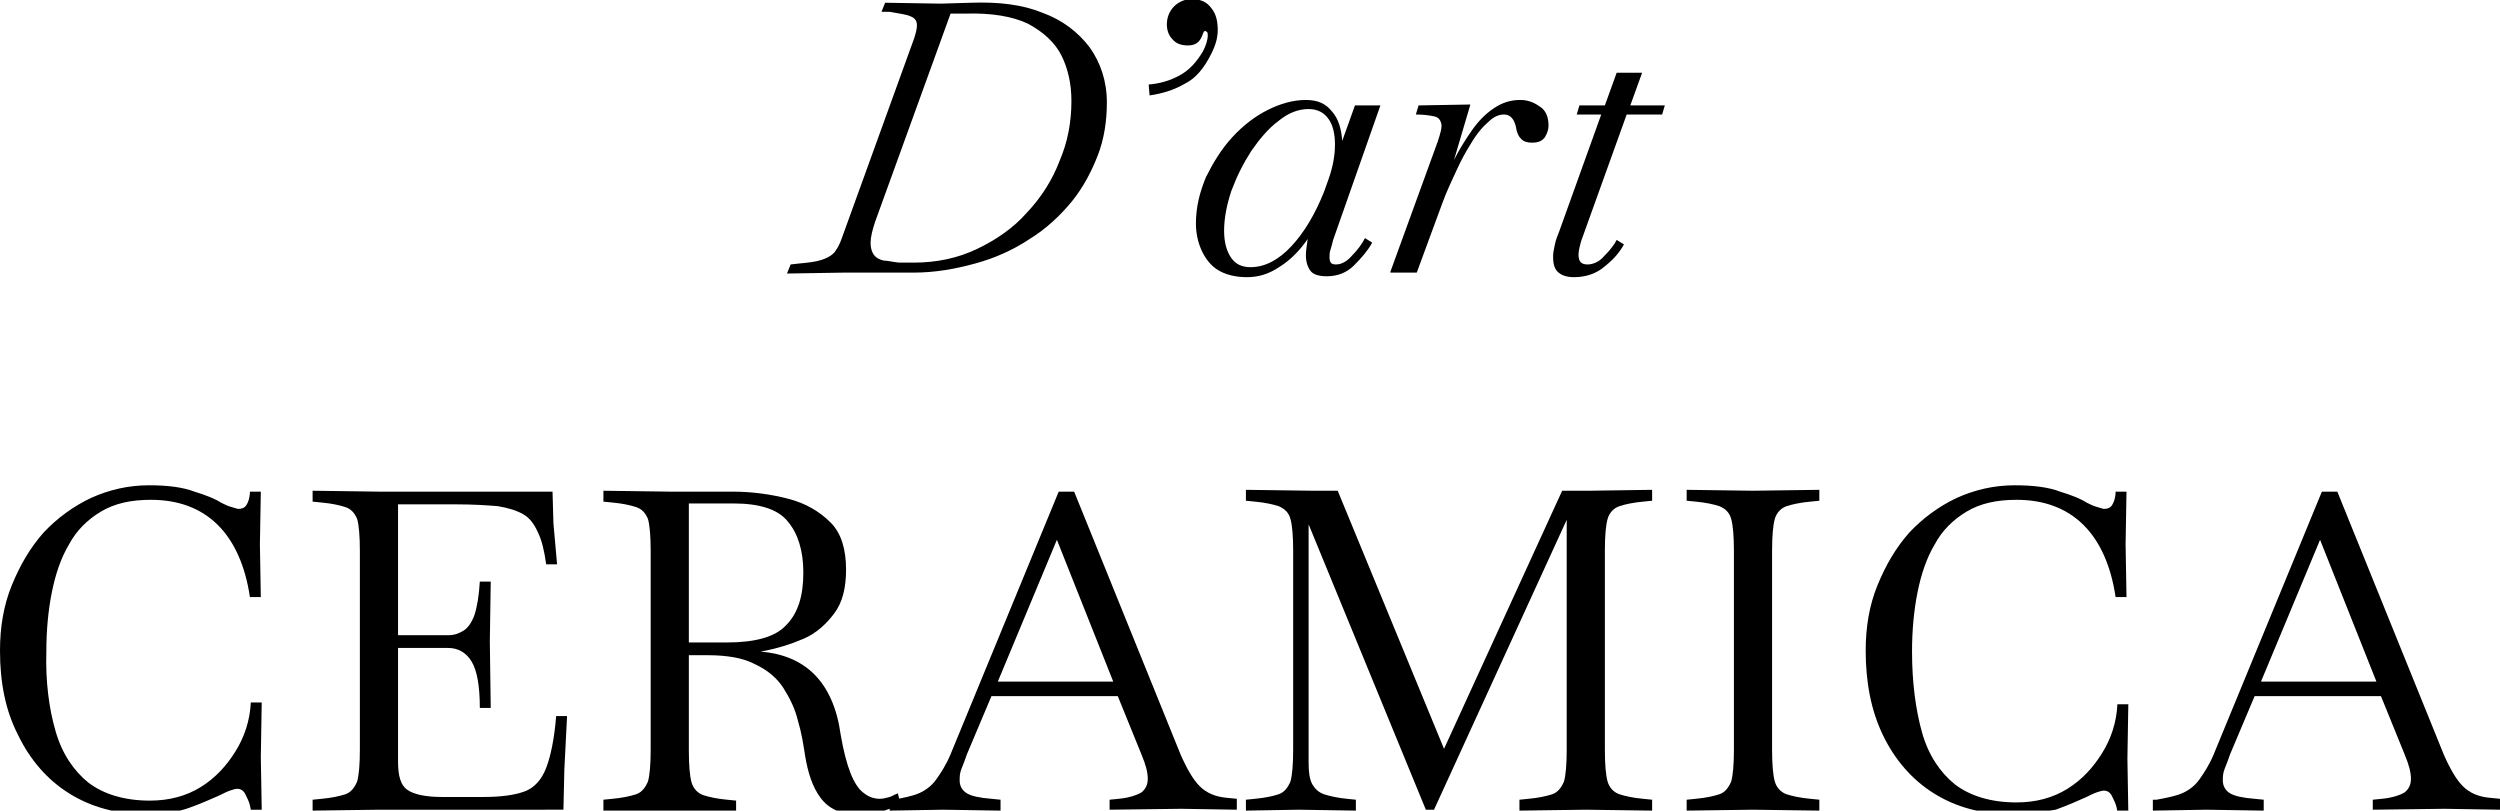 <?xml version="1.0" encoding="utf-8"?>
<!-- Generator: Adobe Illustrator 25.4.1, SVG Export Plug-In . SVG Version: 6.00 Build 0)  -->
<svg version="1.1" id="Capa_1" xmlns="http://www.w3.org/2000/svg" xmlns:xlink="http://www.w3.org/1999/xlink" x="0px" y="0px"
	 viewBox="0 0 275.1 89.2" style="enable-background:new 0 0 275.1 89.2;" xml:space="preserve">
<g>
	<path d="M86.6,30.1l0.4-1l0.9-0.1c1.1-0.1,1.9-0.2,2.5-0.4c0.6-0.2,1-0.4,1.4-0.8c0.3-0.4,0.6-0.9,0.8-1.5l8-22.1
		c0.2-0.6,0.3-1.1,0.3-1.4c0-0.5-0.2-0.8-0.7-1c-0.4-0.2-1.2-0.3-2.3-0.5L97,1.3l0.4-1l6.1,0.1h0l3.4-0.1c3-0.1,5.6,0.2,7.8,1.1
		c2.2,0.8,3.9,2.1,5.2,3.8c1.2,1.7,1.9,3.7,1.9,6.1c0,2-0.3,4-1,5.8c-0.7,1.8-1.6,3.5-2.8,5c-1.3,1.6-2.9,3.1-4.7,4.2
		c-1.8,1.2-3.8,2.1-6,2.7c-2.2,0.6-4.4,1-6.8,1h-7.7L86.6,30.1z M99.1,28.9h1.4c2.6,0,4.9-0.5,7-1.5c2.1-1,4-2.3,5.5-4
		c1.6-1.7,2.8-3.6,3.6-5.7c0.9-2.1,1.3-4.3,1.3-6.6c0-1.9-0.4-3.6-1.1-5s-2-2.6-3.7-3.5c-1.7-0.8-4-1.2-7-1.1l-1.5,0l-8.3,22.9
		c-0.3,0.9-0.5,1.7-0.5,2.3c0,0.7,0.2,1.2,0.5,1.5c0.3,0.3,0.8,0.5,1.3,0.5C98.3,28.8,98.7,28.9,99.1,28.9z"/>
	<path d="M126.5,10.5l-0.1-1.2c1.2-0.1,2.3-0.4,3.4-1c1.1-0.6,1.9-1.5,2.6-2.7c0.3-0.6,0.5-1.2,0.5-1.7c0-0.2,0-0.3-0.1-0.4
		c-0.1,0-0.1-0.1-0.2-0.1c-0.1,0-0.2,0.2-0.3,0.5C132,4.7,131.5,5,130.7,5c-0.7,0-1.3-0.2-1.7-0.7c-0.4-0.4-0.6-1-0.6-1.6
		c0-0.8,0.3-1.5,0.8-2c0.5-0.5,1.2-0.8,1.9-0.8c1,0,1.7,0.3,2.2,1c0.5,0.6,0.7,1.4,0.7,2.4c0,0.8-0.2,1.6-0.7,2.6
		c-0.8,1.6-1.7,2.7-2.9,3.3C129.2,9.9,127.9,10.3,126.5,10.5z"/>
	<path d="M137.2,30.5c-1.3,0-2.4-0.3-3.2-0.8c-0.8-0.5-1.4-1.3-1.8-2.2c-0.4-0.9-0.6-1.9-0.6-2.9c0-1.8,0.4-3.4,1.1-5.1
		c0.8-1.6,1.7-3.1,2.9-4.4c1.2-1.3,2.5-2.3,3.9-3s2.8-1.1,4.2-1.1c1.3,0,2.2,0.4,2.9,1.3c0.7,0.8,1,1.9,1.1,3.2l1.4-3.9h2.8
		l-5.2,14.8c-0.1,0.4-0.2,0.8-0.3,1.1c-0.1,0.3-0.1,0.6-0.1,0.8c0,0.6,0.2,0.8,0.7,0.8c0.6,0,1.2-0.3,1.8-1c0.6-0.6,1.1-1.3,1.4-1.9
		l0.8,0.5c-0.5,0.9-1.2,1.7-2,2.5c-0.8,0.8-1.8,1.2-3,1.2c-0.9,0-1.5-0.2-1.8-0.6c-0.3-0.4-0.5-1-0.5-1.7c0-0.5,0.1-1.1,0.2-1.8
		c-0.9,1.3-1.9,2.3-3,3C139.6,30.2,138.4,30.5,137.2,30.5z M137.6,29.4c1.6,0,3.1-0.8,4.5-2.3c1.4-1.5,2.6-3.5,3.6-6l0.5-1.4
		c0.5-1.4,0.7-2.7,0.7-3.8c0-1.1-0.2-2.1-0.7-2.8c-0.5-0.7-1.2-1.1-2.2-1.1c-1.1,0-2.2,0.4-3.3,1.3c-1.1,0.8-2.1,2-3,3.3
		c-0.9,1.4-1.6,2.8-2.2,4.4c-0.5,1.5-0.8,3-0.8,4.4c0,1.3,0.3,2.3,0.8,3C136,29.1,136.7,29.4,137.6,29.4z"/>
	<path d="M153,29.9l5.2-14.3c0.3-0.9,0.5-1.6,0.4-2c-0.1-0.4-0.3-0.7-0.8-0.8c-0.5-0.1-1.1-0.2-2-0.2l0.3-1l5.7-0.1l-1.8,6.1
		c0.6-1.2,1.3-2.3,2-3.3c0.7-1,1.5-1.8,2.4-2.4c0.9-0.6,1.8-0.9,2.9-0.9c0.7,0,1.4,0.2,2.1,0.7c0.7,0.4,1,1.2,1,2.1
		c0,0.4-0.1,0.8-0.4,1.3c-0.3,0.4-0.7,0.6-1.4,0.6c-0.5,0-0.9-0.1-1.2-0.4c-0.3-0.3-0.5-0.7-0.6-1.4c-0.2-0.8-0.6-1.3-1.3-1.3
		c-0.5,0-1.1,0.2-1.7,0.8c-0.6,0.5-1.3,1.3-2,2.5c-0.5,0.8-1,1.7-1.5,2.8c-0.5,1.1-1.1,2.3-1.6,3.7l-2.8,7.6H153z"/>
	<path d="M173.2,30.5c-0.8,0-1.4-0.2-1.8-0.6c-0.4-0.4-0.5-1-0.5-1.7c0-0.4,0.1-0.8,0.2-1.3c0.1-0.5,0.3-1,0.5-1.5l4.6-12.8h-2.7
		l0.3-1h2.8l1.3-3.6h2.8l-1.3,3.6h3.8l-0.3,1h-3.9L174,26.5c-0.2,0.7-0.3,1.2-0.3,1.5c0,0.8,0.3,1.1,1,1.1c0.6,0,1.3-0.3,1.8-0.9
		c0.6-0.6,1.1-1.2,1.4-1.8l0.8,0.5c-0.5,0.9-1.2,1.7-2.1,2.4C175.7,30.1,174.5,30.5,173.2,30.5z"/>
	<path d="M16.2,89.6c-3.4,0-6.2-0.8-8.6-2.3c-2.4-1.5-4.3-3.7-5.6-6.4C0.6,78.2,0,75.1,0,71.6c0-2.6,0.4-5,1.3-7.2
		c0.9-2.2,2-4.1,3.5-5.8c1.5-1.6,3.3-2.9,5.2-3.8c2-0.9,4.1-1.4,6.4-1.4c2,0,3.7,0.2,5,0.7c1.3,0.4,2.3,0.8,2.9,1.2
		c0.4,0.2,0.8,0.4,1.2,0.5c0.4,0.1,0.6,0.2,0.7,0.2c0.4,0,0.7-0.1,0.9-0.4c0.2-0.3,0.4-0.8,0.4-1.5h1.2l-0.1,5.8l0.1,5.8h-1.2
		c-0.5-3.4-1.7-6.1-3.5-7.9c-1.9-1.9-4.4-2.8-7.4-2.8c-2.2,0-4,0.4-5.5,1.3c-1.5,0.9-2.7,2.1-3.5,3.6c-0.9,1.5-1.5,3.3-1.9,5.3
		c-0.4,2-0.6,4.2-0.6,6.5C5,75,5.4,78,6.1,80.4c0.7,2.5,2,4.4,3.6,5.7c1.7,1.3,4,2,6.8,2c2.1,0,4-0.5,5.6-1.5c1.6-1,2.8-2.3,3.8-3.9
		c1-1.6,1.6-3.4,1.7-5.4h1.2l-0.1,6l0.1,5.8h-1.2l-0.1-0.5c-0.1-0.4-0.3-0.8-0.5-1.2c-0.2-0.4-0.5-0.6-0.9-0.6
		c-0.2,0-0.5,0.1-0.8,0.2c-0.3,0.1-0.7,0.3-1.1,0.5c-0.9,0.4-2,0.9-3.4,1.4C19.7,89.3,18,89.6,16.2,89.6z"/>
	<path d="M34.4,89.2V88l1-0.1c1.1-0.1,2-0.3,2.6-0.5c0.6-0.2,1-0.7,1.3-1.4c0.2-0.7,0.3-1.9,0.3-3.5V60.6c0-1.6-0.1-2.8-0.3-3.5
		C39,56.4,38.6,56,38,55.8c-0.6-0.2-1.5-0.4-2.6-0.5l-1-0.1v-1.2l7.3,0.1h19.1l0.1,3.5l0.4,4.5h-1.2c-0.2-1.5-0.5-2.7-0.9-3.5
		c-0.4-0.9-0.9-1.6-1.6-2c-0.7-0.4-1.6-0.7-2.8-0.9c-1.2-0.1-2.7-0.2-4.5-0.2h-6.5v14.4h5.5c0.7,0,1.2-0.2,1.7-0.5
		c0.5-0.3,0.9-0.9,1.2-1.7c0.3-0.9,0.5-2.1,0.6-3.7h1.2l-0.1,6.6l0.1,7.3h-1.2c0-2.4-0.3-4.1-0.9-5.1c-0.6-1-1.5-1.5-2.6-1.5h-5.5
		v12.5c0,1.6,0.3,2.6,1,3.1c0.7,0.5,2,0.8,3.8,0.8h4.6c1.9,0,3.4-0.2,4.5-0.6c1.1-0.4,1.9-1.3,2.4-2.6c0.5-1.3,0.9-3.2,1.1-5.7h1.2
		l-0.3,5.9l-0.1,4.4H41.7L34.4,89.2z"/>
	<path d="M94.3,89.6c-1.8,0-3.1-0.6-4-1.8c-0.9-1.2-1.4-2.8-1.7-4.6c-0.2-1.3-0.4-2.6-0.8-3.9c-0.3-1.3-0.9-2.5-1.6-3.6
		c-0.7-1.1-1.8-2-3.1-2.6c-1.3-0.7-3.1-1-5.2-1h-2.1v10.5c0,1.6,0.1,2.8,0.3,3.5c0.2,0.7,0.7,1.2,1.3,1.4c0.6,0.2,1.5,0.4,2.6,0.5
		l1,0.1v1.2l-7.3-0.1h0l-7.3,0.1V88l1-0.1c1.1-0.1,2-0.3,2.6-0.5c0.6-0.2,1-0.7,1.3-1.4c0.2-0.7,0.3-1.9,0.3-3.5V60.6
		c0-1.6-0.1-2.8-0.3-3.5C71,56.4,70.6,56,70,55.8c-0.6-0.2-1.5-0.4-2.6-0.5l-1-0.1v-1.2l7.3,0.1h6.9c2.2,0,4.3,0.3,6.2,0.8
		c1.9,0.5,3.4,1.4,4.6,2.6c1.2,1.2,1.7,3,1.7,5.2c0,2-0.4,3.6-1.3,4.8c-0.9,1.2-2,2.2-3.4,2.8c-1.4,0.6-3,1.1-4.7,1.4
		c2.4,0.2,4.4,1,5.9,2.5c1.5,1.5,2.5,3.7,2.9,6.6c0.3,1.8,0.7,3.3,1.1,4.3s0.9,1.8,1.5,2.2c0.5,0.4,1.1,0.6,1.7,0.6
		c0.4,0,0.7-0.1,1.1-0.2c0.3-0.1,0.6-0.3,0.9-0.4l0.3,1.2c-0.5,0.3-1.2,0.5-2.1,0.8C96.1,89.5,95.2,89.6,94.3,89.6z M80.7,55.4h-4.9
		v15.3h4.1c3.2,0,5.4-0.6,6.6-1.9c1.3-1.3,1.9-3.2,1.9-5.8c0-2.4-0.6-4.3-1.7-5.6C85.6,56,83.5,55.4,80.7,55.4z"/>
	<path d="M97.9,89.2V88l0.4,0c1.1-0.2,2.1-0.4,2.8-0.7c0.7-0.3,1.4-0.8,1.9-1.5c0.5-0.7,1.1-1.6,1.6-2.8l11.9-28.9h1.7L129.9,83
		c0.7,1.6,1.4,2.8,2.1,3.5c0.8,0.8,1.8,1.2,3.1,1.3l1,0.1v1.2l-6.1-0.1l-7.9,0.1V88l1-0.1c1.1-0.1,2-0.4,2.5-0.7
		c0.5-0.4,0.7-0.9,0.7-1.5c0-0.7-0.2-1.5-0.7-2.7l-2.6-6.4h-13.9l-2.7,6.4c-0.2,0.6-0.4,1.1-0.6,1.6c-0.2,0.5-0.2,0.9-0.2,1.3
		c0,0.6,0.3,1.1,0.8,1.4c0.5,0.3,1.4,0.5,2.7,0.6l1,0.1v1.2l-6.3-0.1L97.9,89.2z M109.8,75h12.7l-6.2-15.6L109.8,75z"/>
	<path d="M137.1,89.2V88l1-0.1c1.1-0.1,2-0.3,2.6-0.5c0.6-0.2,1-0.7,1.3-1.4c0.2-0.7,0.3-1.9,0.3-3.5V60.6c0-1.6-0.1-2.8-0.3-3.5
		c-0.2-0.7-0.6-1.1-1.3-1.4c-0.6-0.2-1.5-0.4-2.6-0.5l-1-0.1v-1.2l7.3,0.1h2.8l11.7,28.4l13-28.4h3l6.9-0.1v1.2l-1,0.1
		c-1.1,0.1-2,0.3-2.6,0.5c-0.6,0.2-1.1,0.7-1.3,1.4c-0.2,0.7-0.3,1.9-0.3,3.5v21.9c0,1.6,0.1,2.8,0.3,3.5c0.2,0.7,0.7,1.2,1.3,1.4
		c0.6,0.2,1.5,0.4,2.6,0.5l1,0.1v1.2l-7.3-0.1l-7.3,0.1V88l1-0.1c1.1-0.1,2-0.3,2.6-0.5c0.6-0.2,1-0.7,1.3-1.4
		c0.2-0.7,0.3-1.9,0.3-3.5V57.2l-14.6,31.9h-0.9L144,57.7v26.2c0,1.1,0.1,1.8,0.4,2.4c0.3,0.5,0.7,0.9,1.3,1.1
		c0.6,0.2,1.5,0.4,2.5,0.5l1,0.1v1.2l-6.3-0.1L137.1,89.2z"/>
	<path d="M185.6,89.2V88l1-0.1c1.1-0.1,2-0.3,2.6-0.5c0.6-0.2,1-0.7,1.3-1.4c0.2-0.7,0.3-1.9,0.3-3.5V60.6c0-1.6-0.1-2.8-0.3-3.5
		c-0.2-0.7-0.6-1.1-1.3-1.4c-0.6-0.2-1.5-0.4-2.6-0.5l-1-0.1v-1.2l7.3,0.1h0l7.3-0.1v1.2l-1,0.1c-1.1,0.1-2,0.3-2.6,0.5
		c-0.6,0.2-1.1,0.7-1.3,1.4c-0.2,0.7-0.3,1.9-0.3,3.5v21.9c0,1.6,0.1,2.8,0.3,3.5c0.2,0.7,0.7,1.2,1.3,1.4c0.6,0.2,1.5,0.4,2.6,0.5
		l1,0.1v1.2l-7.3-0.1h0L185.6,89.2z"/>
	<path d="M221.4,89.6c-3.4,0-6.2-0.8-8.6-2.3c-2.4-1.5-4.3-3.7-5.6-6.4c-1.3-2.7-1.9-5.8-1.9-9.3c0-2.6,0.4-5,1.3-7.2
		c0.9-2.2,2-4.1,3.5-5.8c1.5-1.6,3.3-2.9,5.2-3.8c2-0.9,4.1-1.4,6.4-1.4c2,0,3.7,0.2,5,0.7c1.3,0.4,2.3,0.8,2.9,1.2
		c0.4,0.2,0.8,0.4,1.2,0.5c0.4,0.1,0.6,0.2,0.7,0.2c0.4,0,0.7-0.1,0.9-0.4c0.2-0.3,0.4-0.8,0.4-1.5h1.2l-0.1,5.8l0.1,5.8h-1.2
		c-0.5-3.4-1.7-6.1-3.5-7.9c-1.9-1.9-4.4-2.8-7.4-2.8c-2.2,0-4,0.4-5.5,1.3c-1.5,0.9-2.7,2.1-3.5,3.6c-0.9,1.5-1.5,3.3-1.9,5.3
		c-0.4,2-0.6,4.2-0.6,6.5c0,3.4,0.4,6.4,1.1,8.9c0.7,2.5,2,4.4,3.6,5.7c1.7,1.3,4,2,6.8,2c2.1,0,4-0.5,5.6-1.5
		c1.6-1,2.8-2.3,3.8-3.9c1-1.6,1.6-3.4,1.7-5.4h1.2l-0.1,6l0.1,5.8h-1.2l-0.1-0.5c-0.1-0.4-0.3-0.8-0.5-1.2
		c-0.2-0.4-0.5-0.6-0.9-0.6c-0.2,0-0.5,0.1-0.8,0.2c-0.3,0.1-0.7,0.3-1.1,0.5c-0.9,0.4-2,0.9-3.4,1.4
		C224.9,89.3,223.3,89.6,221.4,89.6z"/>
	<path d="M236.9,89.2V88l0.4,0c1.1-0.2,2.1-0.4,2.8-0.7c0.7-0.3,1.4-0.8,1.9-1.5c0.5-0.7,1.1-1.6,1.6-2.8l11.9-28.9h1.7L268.9,83
		c0.7,1.6,1.4,2.8,2.1,3.5c0.8,0.8,1.8,1.2,3.1,1.3l1,0.1v1.2l-6.1-0.1l-7.9,0.1V88l1-0.1c1.1-0.1,2-0.4,2.5-0.7
		c0.5-0.4,0.7-0.9,0.7-1.5c0-0.7-0.2-1.5-0.7-2.7l-2.6-6.4h-13.9l-2.7,6.4c-0.2,0.6-0.4,1.1-0.6,1.6c-0.2,0.5-0.2,0.9-0.2,1.3
		c0,0.6,0.3,1.1,0.8,1.4c0.5,0.3,1.4,0.5,2.7,0.6l1,0.1v1.2l-6.3-0.1L236.9,89.2z M248.8,75h12.7l-6.2-15.6L248.8,75z"/>
</g>
</svg>
